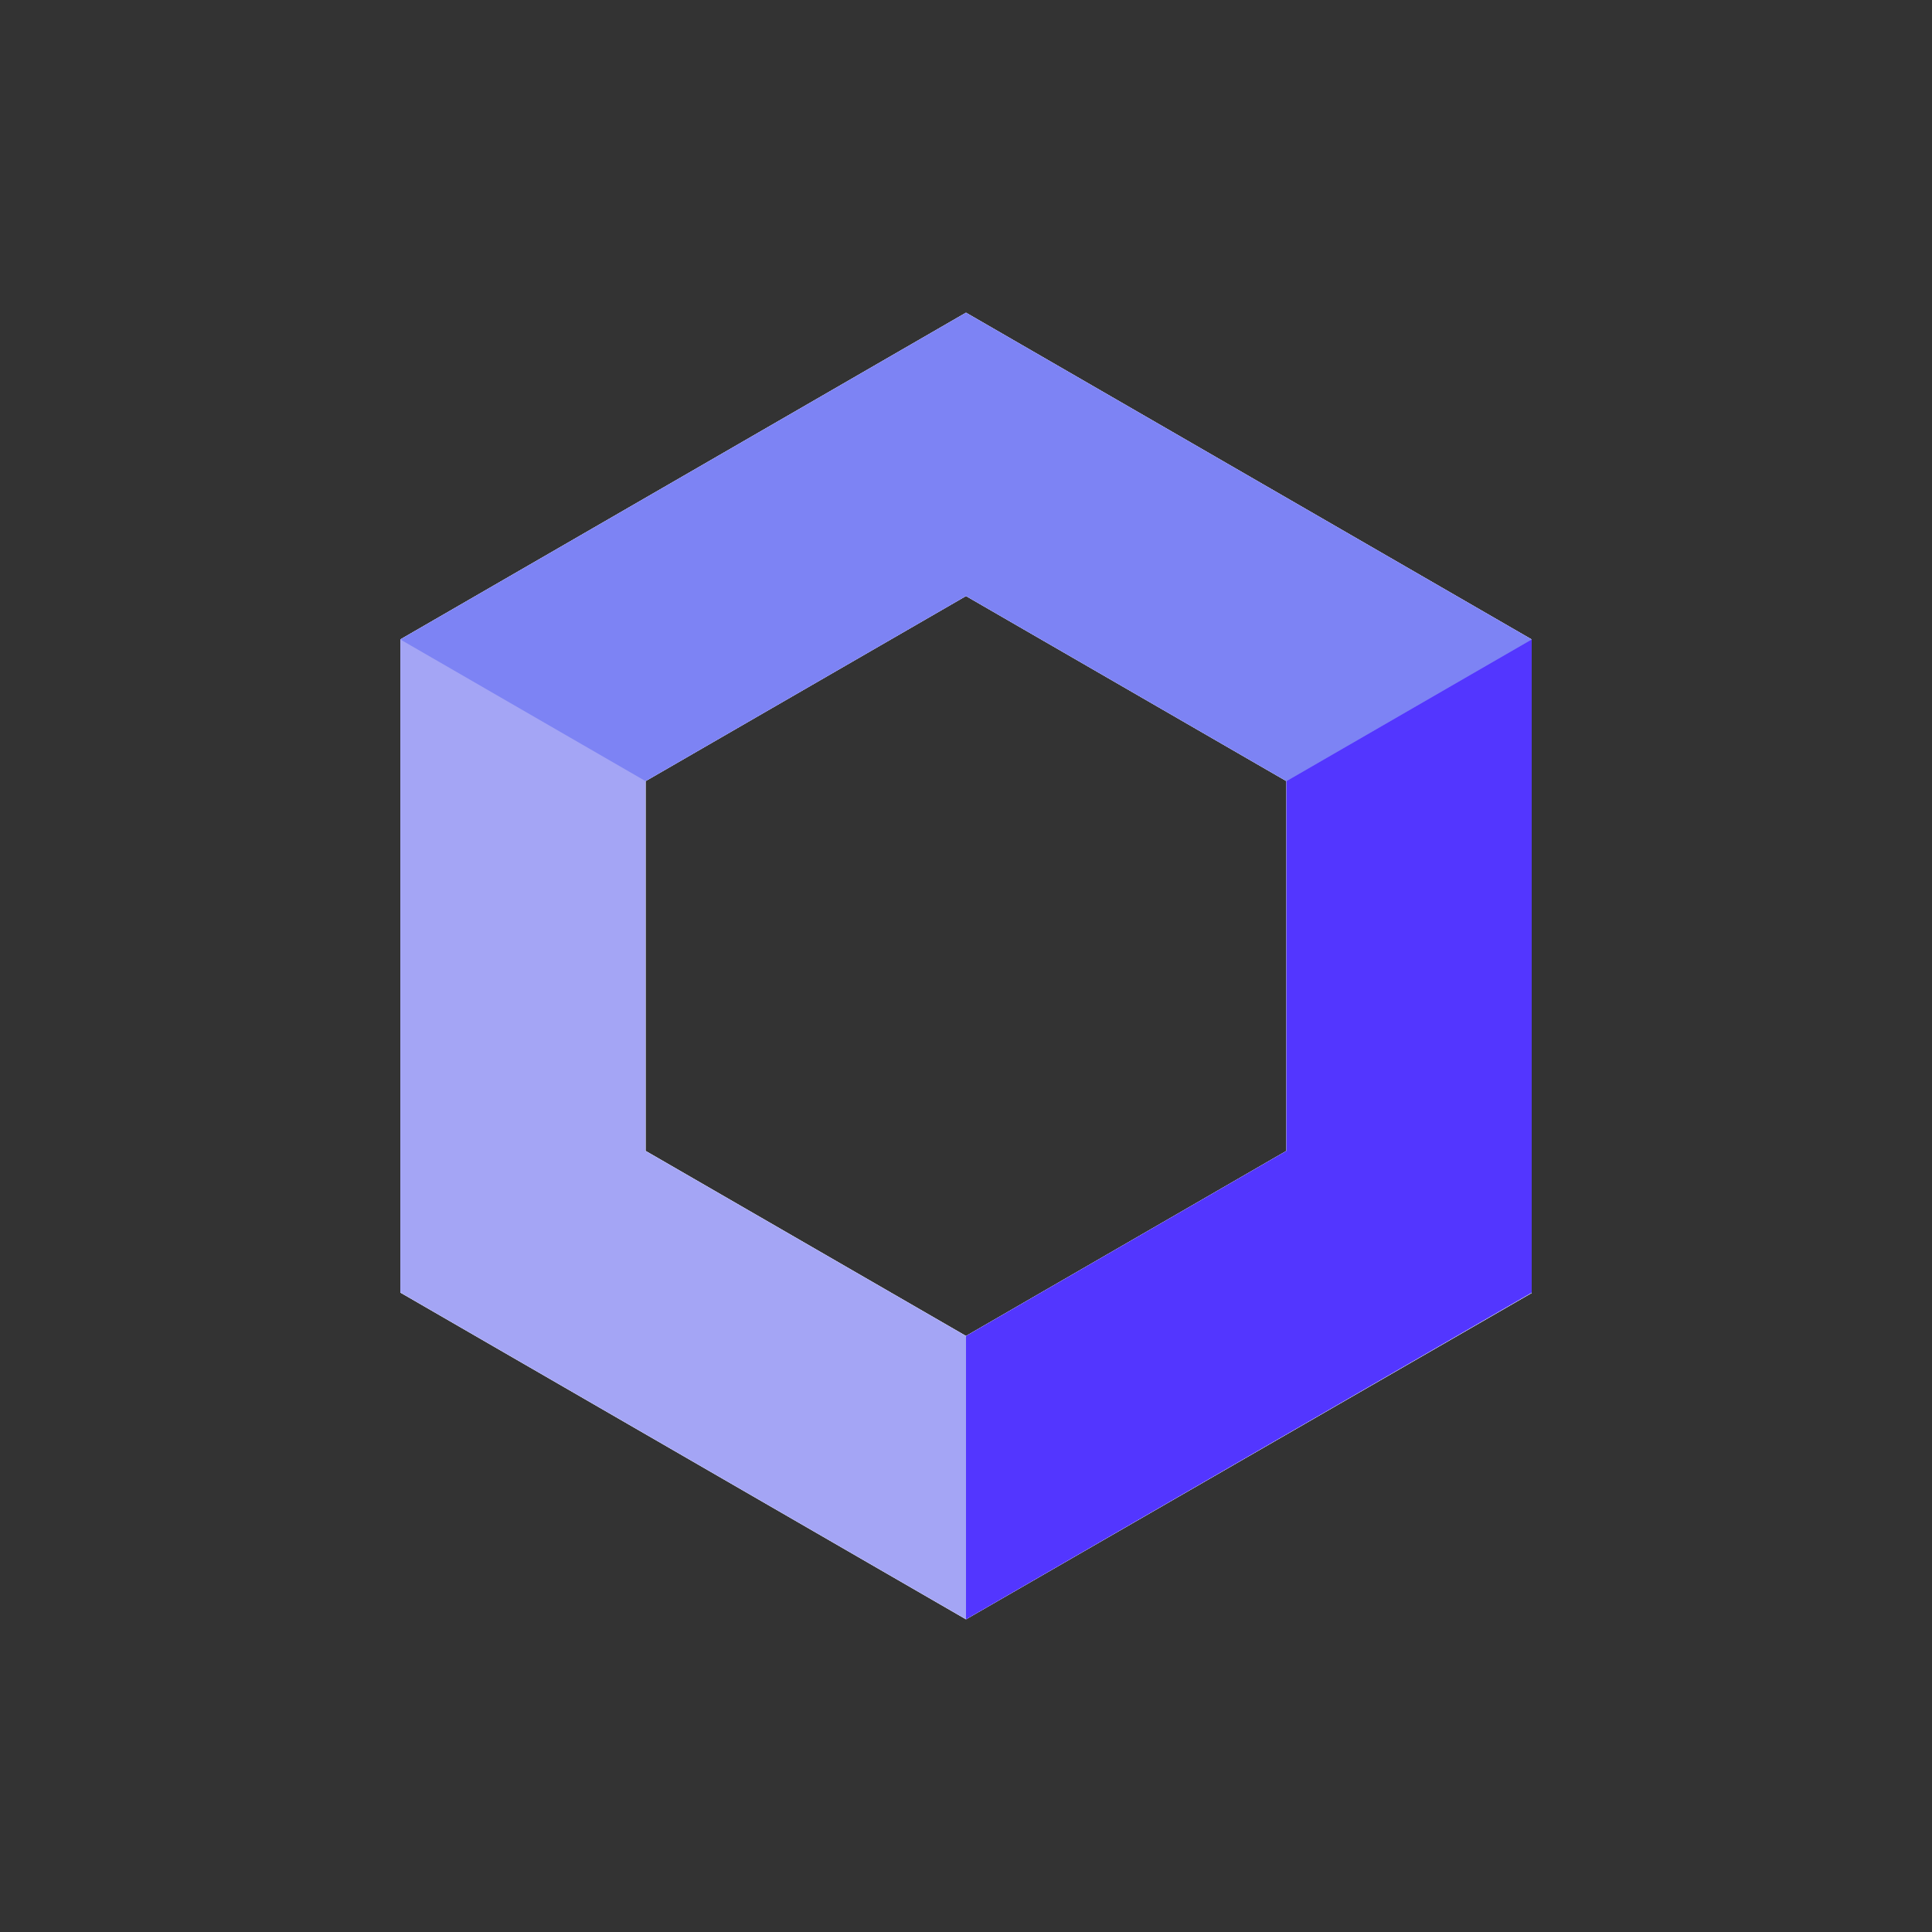 <svg id="Layer_1" data-name="Layer 1" xmlns="http://www.w3.org/2000/svg" viewBox="0 0 800 800"><rect x="0" y="0" width="800" height="800" fill="#333333" stroke="none"/><defs><style>.cls-1{fill:#fff;}.cls-2{fill:#a4a5f5;}.cls-3{fill:#7d83f4;}.cls-4{fill:#5336ff;}</style></defs><title>Logo_icon</title><path class="cls-1" d="M400,670.51,165.77,535.21V264.79L400,129.49l234.23,135.3V535.4ZM267.3,476.56,400,553.21l132.7-76.65V323.44L400,246.79,267.3,323.44V476.56Z"/><path class="cls-1" d="M400,670.51,165.77,535.21V264.79L400,129.49l234.23,135.3V535.4ZM267.3,476.56,400,553.21l132.7-76.65V323.44L400,246.79,267.3,323.44V476.56Z"/><path class="cls-2" d="M400,670.51,165.77,535.21V264.79L400,129.49l234.23,135.3V535.4ZM267.3,476.56,400,553.21l132.7-76.65V323.44L400,246.79,267.3,323.44V476.56Z"/><polygon class="cls-3" points="400 129.49 634.23 264.79 532.7 323.44 400 246.79 267.3 323.44 165.77 264.79 400 129.49"/><polygon class="cls-4" points="634.23 264.79 532.7 323.44 532.7 476.56 400 553.21 400 670.51 634.23 535.21 634.23 264.79"/></svg>